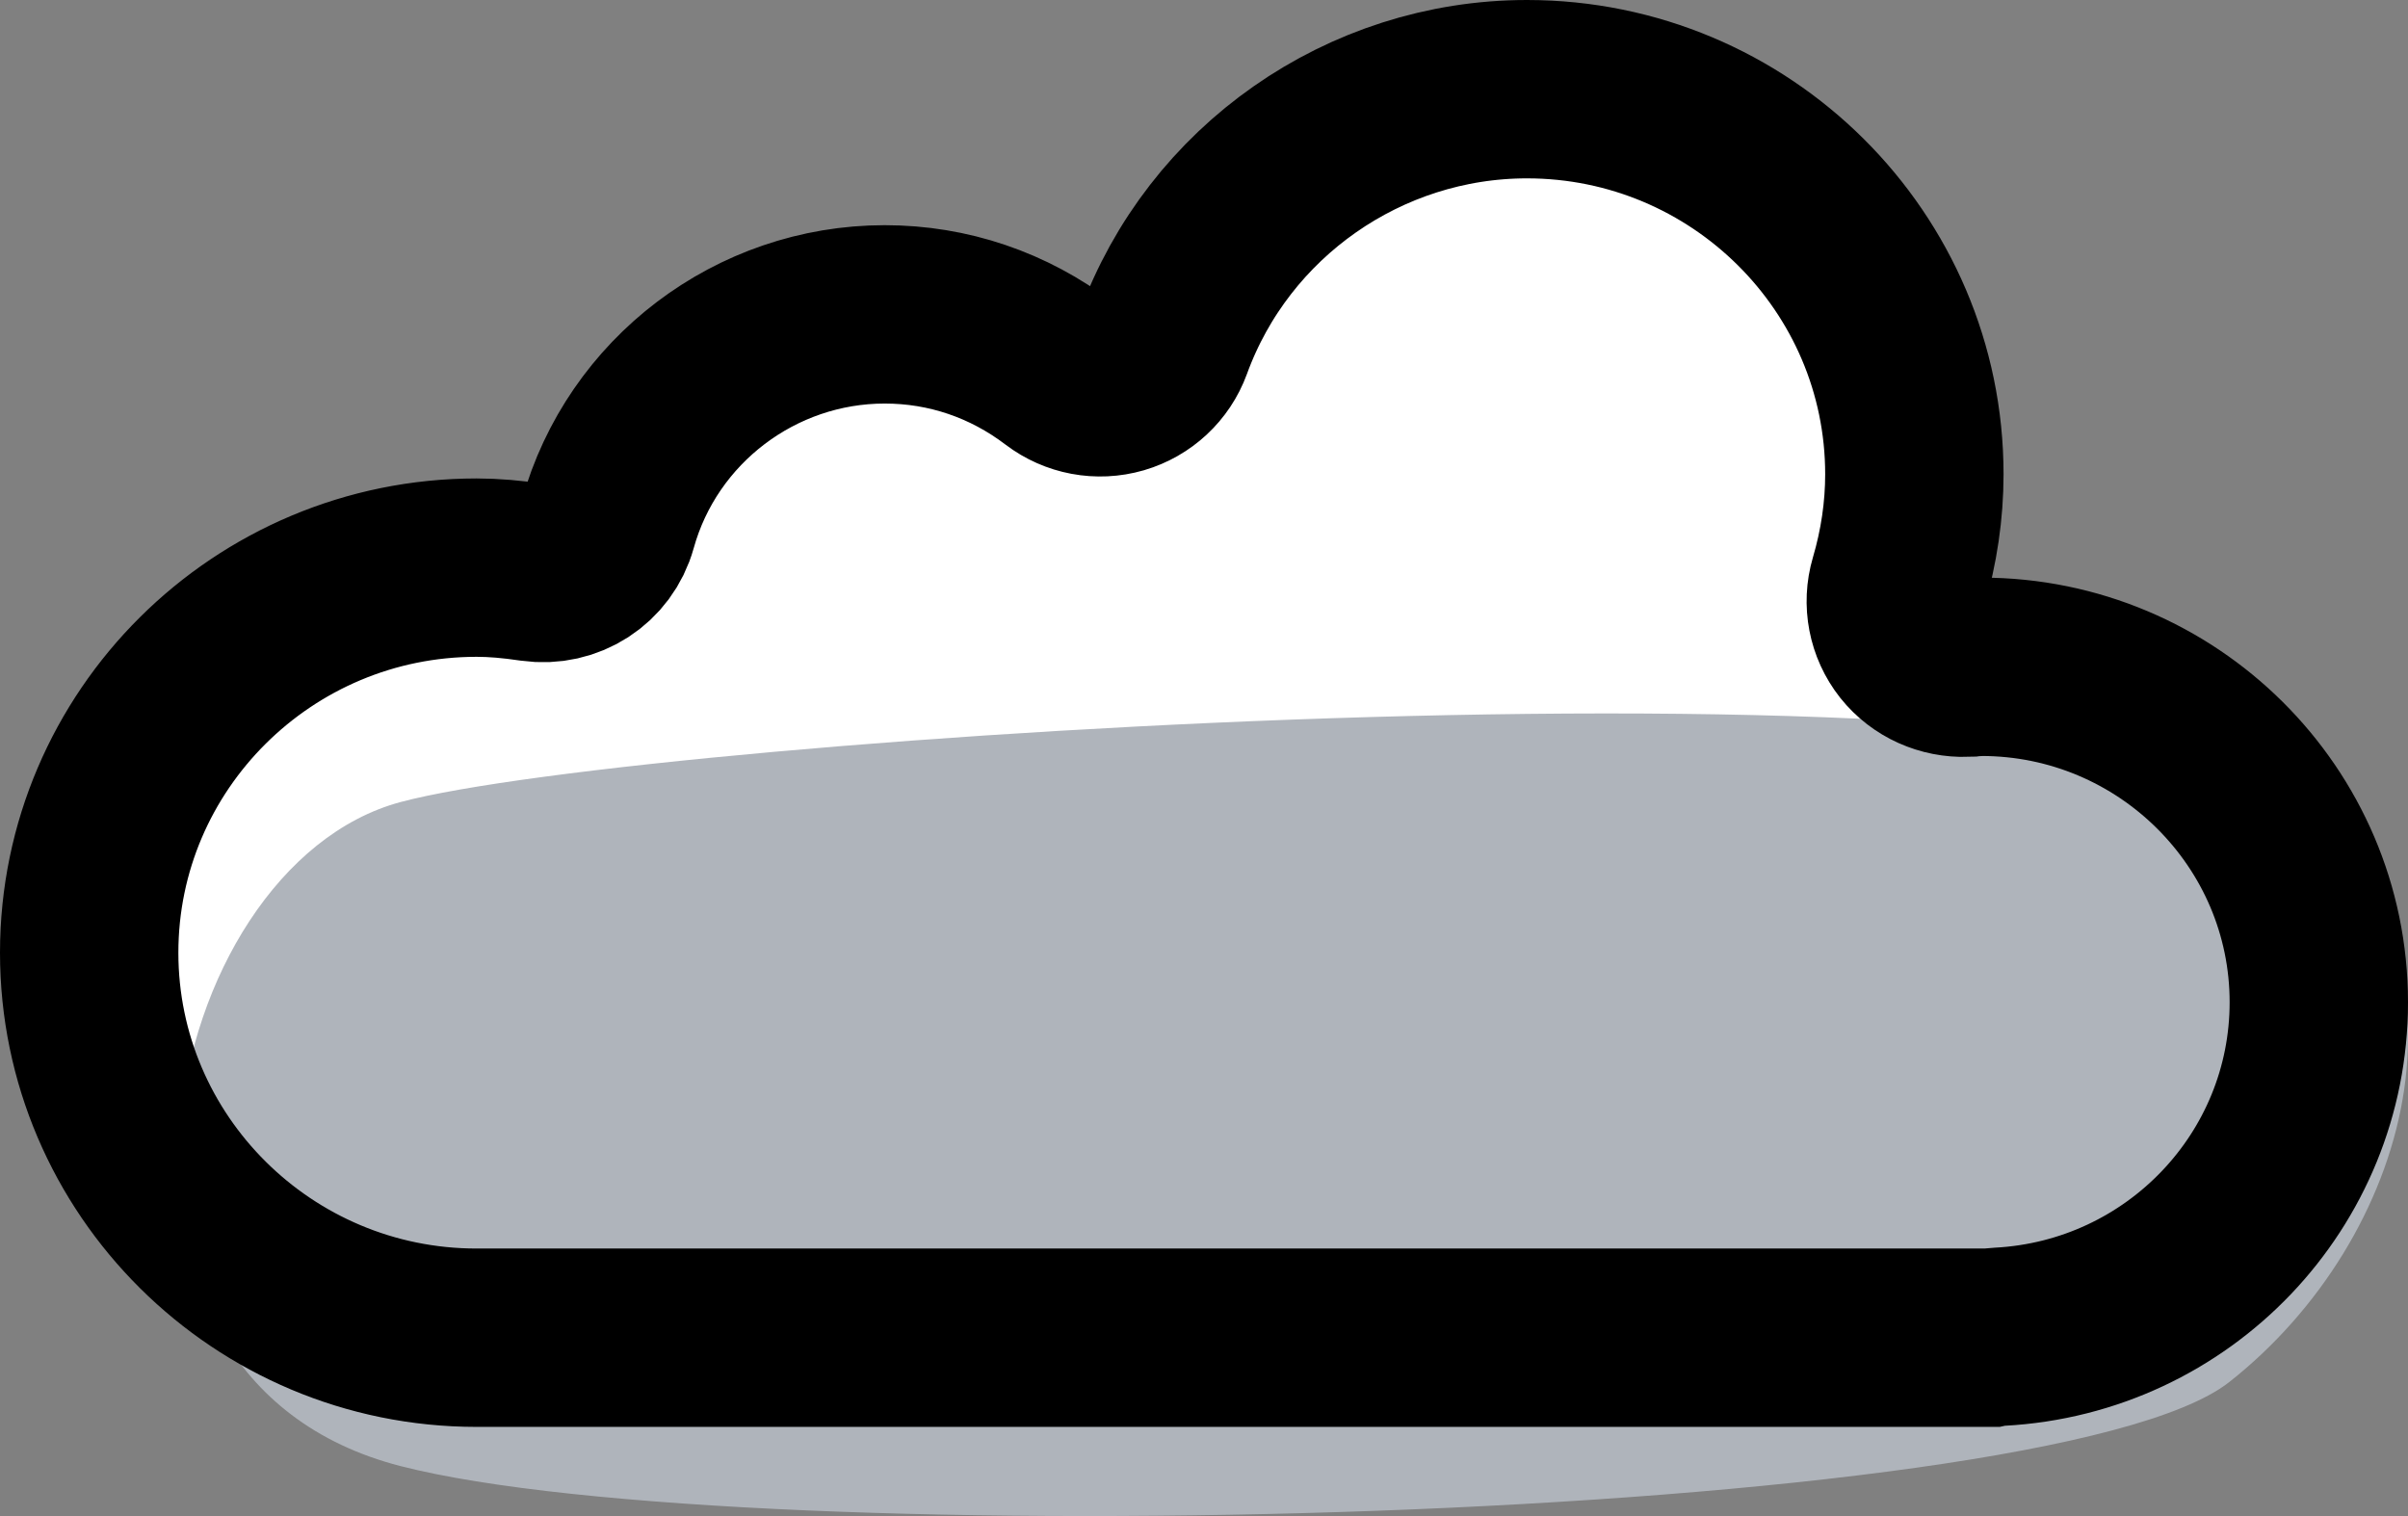 <?xml version="1.0" encoding="UTF-8"?>
<svg viewBox="0 0 27 17" version="1.1" xmlns="http://www.w3.org/2000/svg" xmlns:xlink="http://www.w3.org/1999/xlink">
    <rect x="0" y="0" width="27" height="17" fill="#808080" stroke="none"/>
    <!-- Generator: Sketch 58 (84663) - https://sketch.com -->
    <title>cloud-left</title>
    <desc>Created with Sketch.</desc>
    <g id="Symbols" stroke="none" stroke-width="1" fill="none" fill-rule="evenodd">
        <g id="Icon/Map/Mountains" transform="translate(0, -24)">
            <g id="cloud-left">
                <g transform="translate(1, 25)">
                    <polygon id="Path-2" fill="#FFFFFF" points="13.5 1.448 12.042 2.851 10.092 3.261 7.675 3.261 6.187 4.795 5.397 5.632 3.12 6.096 0.564 8.839 1 11.5 3.352 13.393 23.477 8 20.642 7 20.038 6.096 19.48 3.261 19.155 1.448 17.482 0.519 14.414 0.519"></polygon>
                    <path d="M3.493,7.993 C6.216,7.265 22.683,6.18 24.786,7.993 C26.888,9.806 26.024,12.899 23.996,14.497 C21.968,16.096 7.367,16.433 3.493,15.44 C-0.381,14.447 0.769,8.722 3.493,7.993 Z" id="Grey-Left" fill="#AFB4BB"></path>
                    <path d="M20.656,14 L3.674,14 C3.643,13.994 3.611,13.991 3.578,13.989 C1.572,13.882 0,12.234 0,10.239 C0,8.164 1.698,6.477 3.784,6.477 L3.867,6.481 C3.872,6.482 3.952,6.486 3.957,6.487 C4.2,6.495 4.432,6.392 4.583,6.203 C4.733,6.013 4.781,5.763 4.713,5.532 C4.595,5.132 4.535,4.723 4.535,4.318 C4.535,1.937 6.483,0 8.879,0 C10.699,0 12.338,1.146 12.958,2.851 C13.04,3.075 13.224,3.246 13.453,3.313 C13.685,3.38 13.931,3.333 14.121,3.189 C14.691,2.755 15.368,2.525 16.08,2.525 C17.524,2.525 18.8,3.493 19.185,4.878 C19.286,5.242 19.64,5.471 20.019,5.418 C20.263,5.382 20.466,5.365 20.656,5.365 C23.052,5.365 25,7.302 25,9.683 C25,12.063 23.052,14 20.656,14 Z" id="Cloud-Left" stroke="#000000" stroke-width="2" transform="translate(12.5, 7) scale(-1, 1) translate(-12.5, -7) "></path>
                </g>
            </g>
        </g>
    </g>
</svg>
